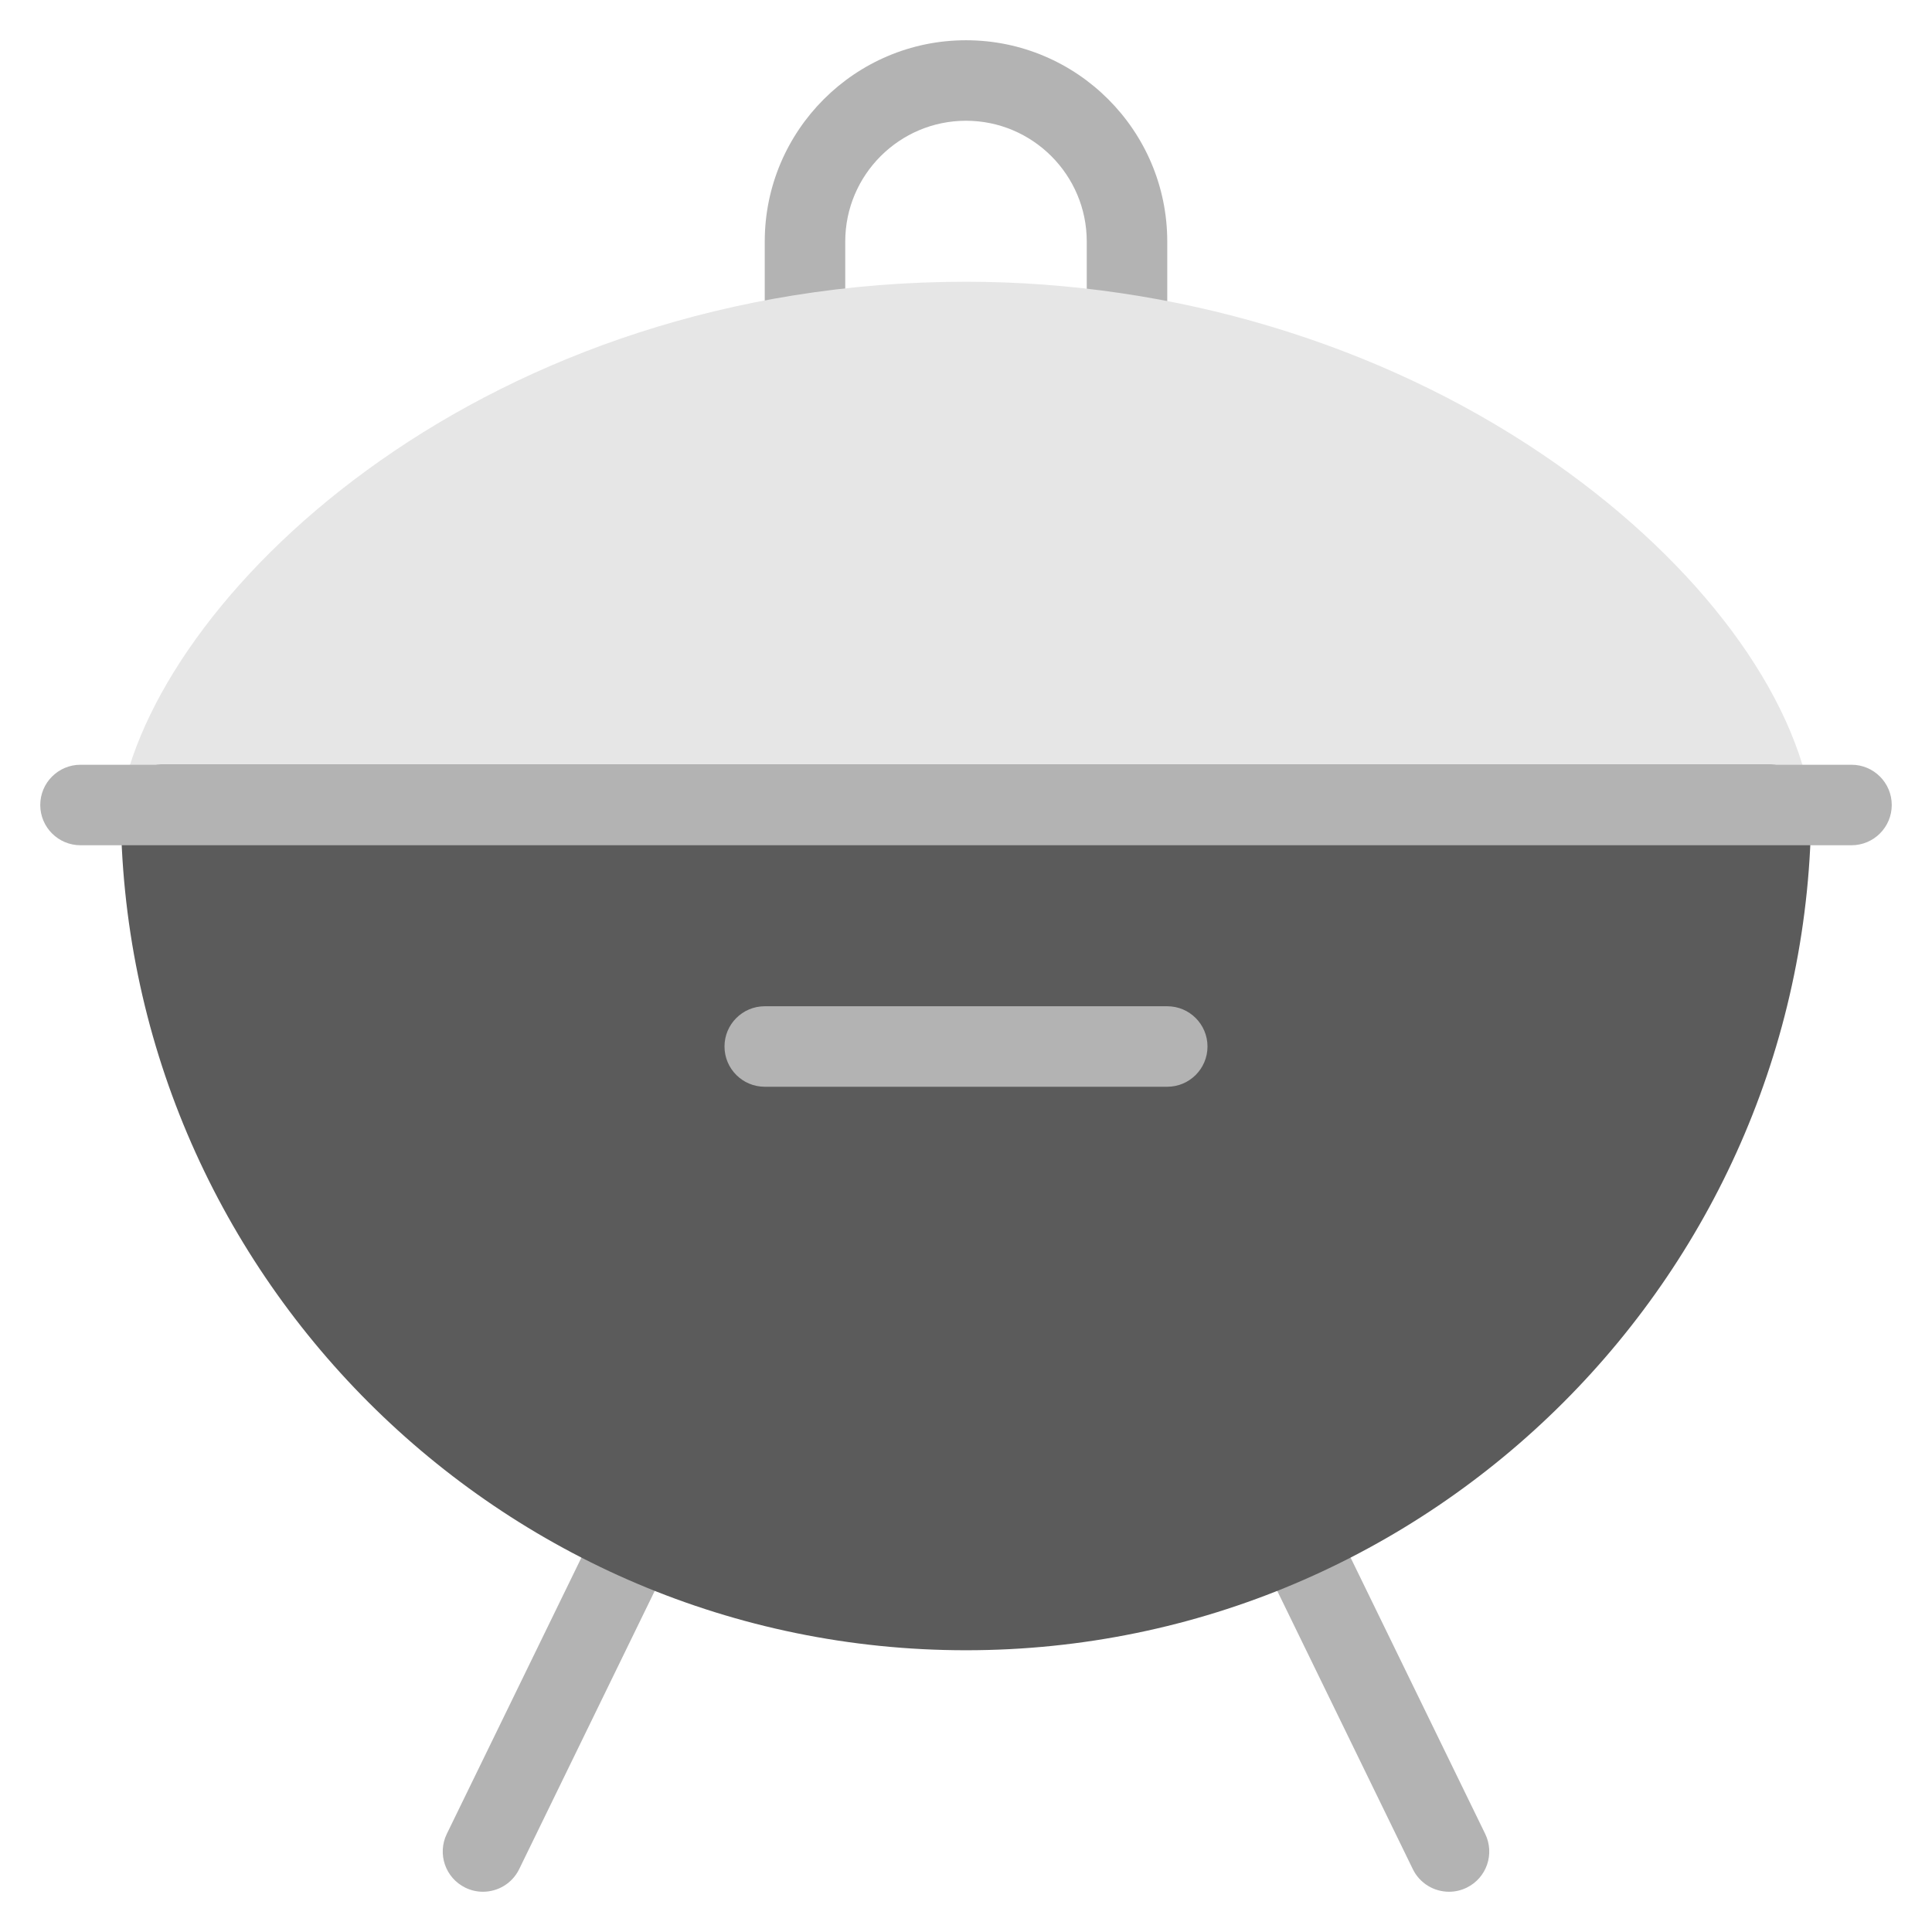 <?xml version="1.0" encoding="utf-8"?>
<!-- Generator: Adobe Illustrator 19.2.0, SVG Export Plug-In . SVG Version: 6.00 Build 0)  -->
<!DOCTYPE svg PUBLIC "-//W3C//DTD SVG 1.1//EN" "http://www.w3.org/Graphics/SVG/1.1/DTD/svg11.dtd">
<svg version="1.1" id="Layer_1" xmlns="http://www.w3.org/2000/svg" xmlns:xlink="http://www.w3.org/1999/xlink" x="0px" y="0px"
	 width="48px" height="48px" viewBox="0 0 48 48" enable-background="new 0 0 48 48" xml:space="preserve">
<path fill="#B3B3B3" d="M11.999,47c-0.147,0-0.296-0.032-0.437-0.101c-0.497-0.242-0.703-0.84-0.461-1.337
	l3.8-7.8c0.241-0.497,0.838-0.705,1.337-0.461c0.497,0.242,0.703,0.84,0.461,1.337l-3.8,7.8
	C12.726,46.793,12.37,47,11.999,47z"/>
<path fill="#B3B3B3" d="M36.001,47c-0.371,0-0.727-0.207-0.9-0.562l-3.8-7.8
	c-0.242-0.497-0.036-1.095,0.461-1.337c0.497-0.243,1.095-0.036,1.337,0.461l3.8,7.8
	c0.242,0.497,0.036,1.095-0.461,1.337C36.297,46.968,36.147,47,36.001,47z"/>
<path fill="#B3B3B3" d="M28,10c-0.552,0-1-0.448-1-1V6c0-1.654-1.346-3-3-3s-3,1.346-3,3v3c0,0.552-0.448,1-1,1
	s-1-0.448-1-1V6c0-2.757,2.243-5,5-5s5,2.243,5,5v3C29,9.552,28.552,10,28,10z"/>
<path fill="#E6E6E6" d="M38.334,11.297C34.242,8.526,29.151,7,24,7C12.14,7,4.066,14.571,3.02,19.804
	c-0.059,0.294,0.017,0.599,0.207,0.83C3.417,20.866,3.7,21,4,21h40c0.297,0,0.58-0.132,0.77-0.361
	s0.268-0.531,0.213-0.823C44.443,16.935,41.957,13.75,38.334,11.297z"/>
<path fill="#5B5B5B" d="M24,41C12.42,41,3,31.58,3,20c0-0.552,0.448-1,1-1h40c0.552,0,1,0.448,1,1
	C45,31.58,35.58,41,24,41z"/>
<path fill="#B3B3B3" d="M29,27H19c-0.552,0-1-0.448-1-1s0.448-1,1-1h10c0.552,0,1,0.448,1,1S29.552,27,29,27z"/>
<path fill="#B3B3B3" d="M46,21H2c-0.552,0-1-0.448-1-1s0.448-1,1-1h44c0.552,0,1,0.448,1,1S46.552,21,46,21z"/>
</svg>
